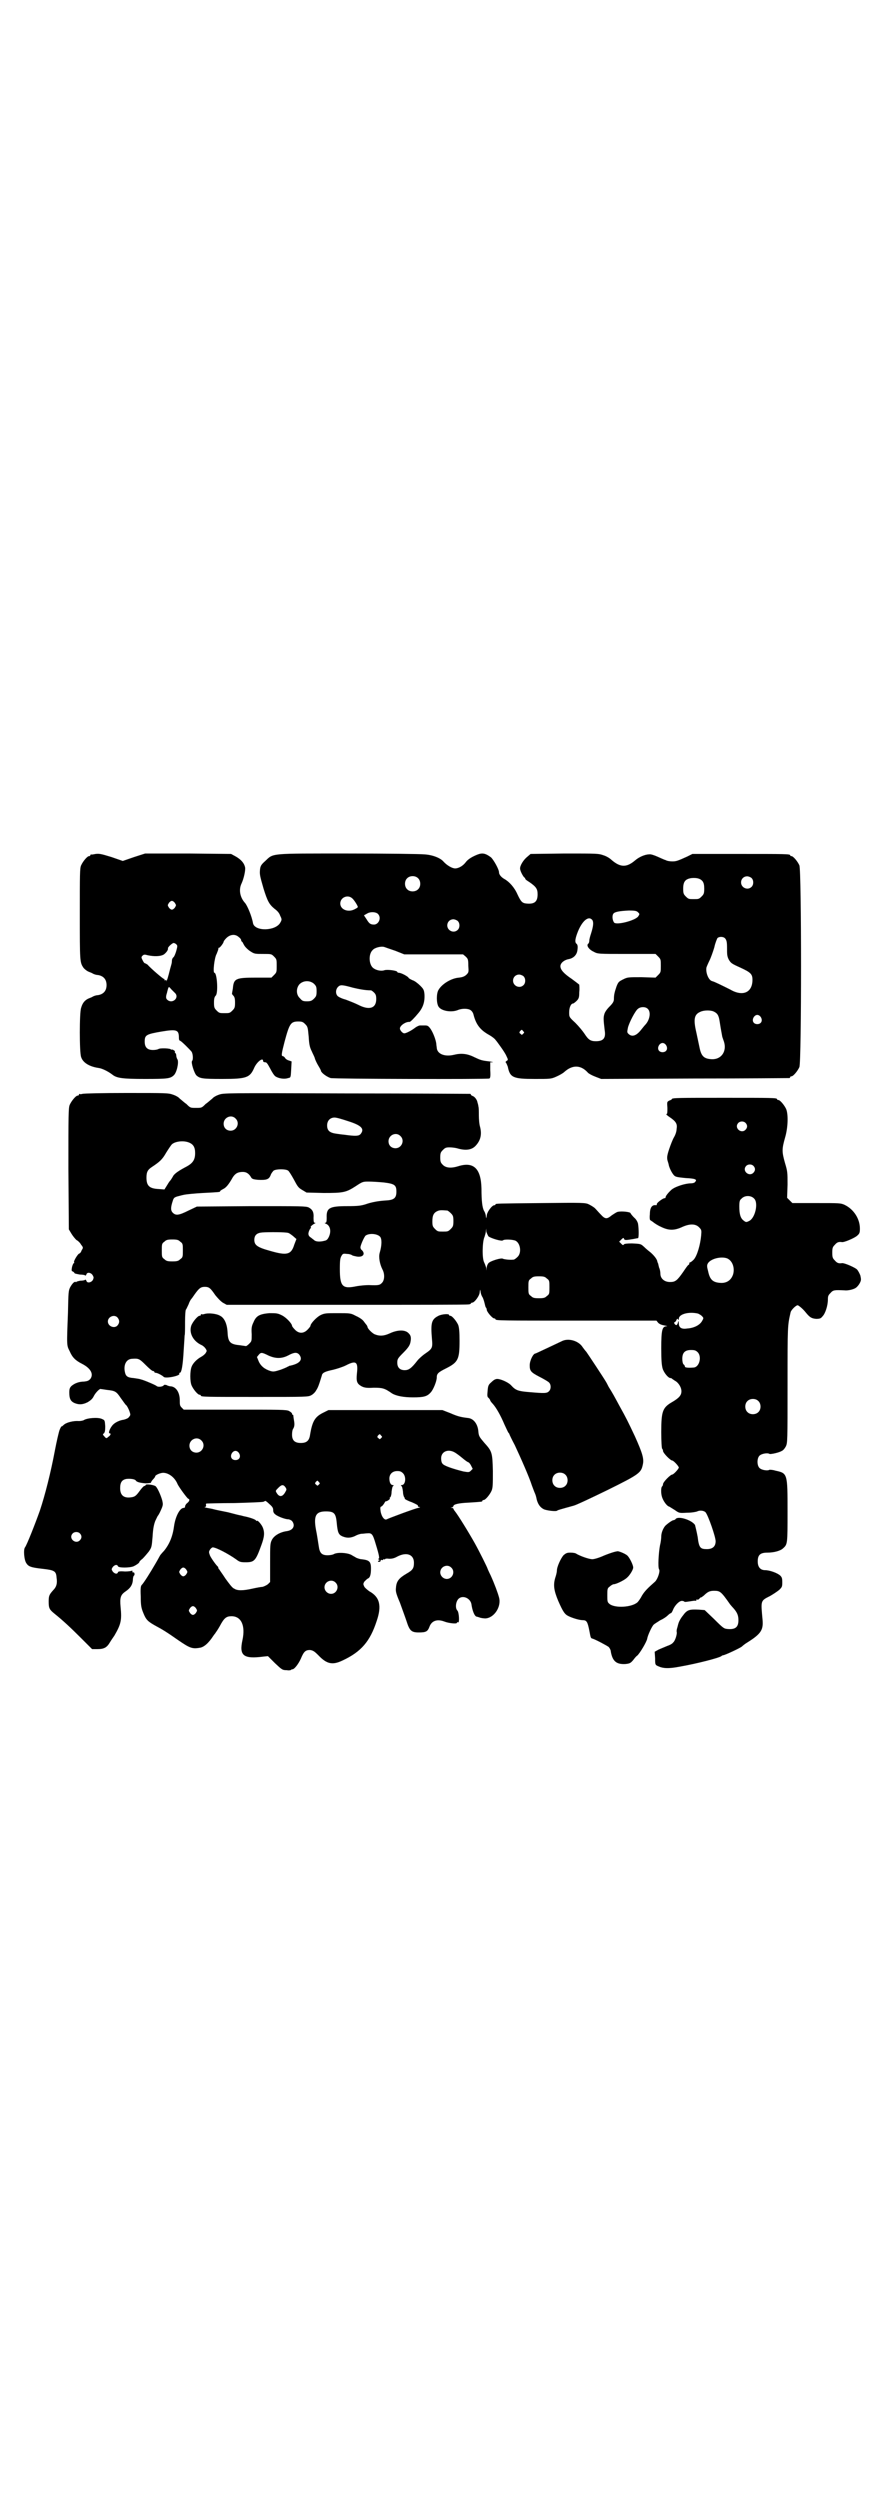 <?xml version="1.0" standalone="no"?>
<!DOCTYPE svg PUBLIC "-//W3C//DTD SVG 20010904//EN"
 "http://www.w3.org/TR/2001/REC-SVG-20010904/DTD/svg10.dtd">
<svg version="1.0" xmlns="http://www.w3.org/2000/svg"
 width="1000pt" height="2850pt" viewBox="0 0 1000 2850"
 preserveAspectRatio="xMidYMid meet">
<g transform="translate(0,2850) scale(0.5,-0.5)"
fill="#000000" stroke="none">
<path d="M1090 3752 c-13 -5 -23 -11 -28 -18 -6 -8 -16 -14 -24 -14 -7 0 -19
7 -27 16 -7 8 -25 15 -43 16 -9 1 -88 2 -174 2 -180 0 -170 1 -189 -17 -9 -8
-11 -11 -12 -19 -1 -11 -1 -13 8 -44 9 -29 13 -36 25 -46 7 -5 11 -10 13 -16
4 -8 4 -9 0 -16 -11 -19 -58 -20 -62 -1 -3 17 -13 40 -18 46 -12 13 -15 31 -8
45 5 11 9 29 8 36 -2 10 -9 18 -21 25 l-11 6 -98 1 -98 0 -25 -8 -26 -9 -26 9
c-23 7 -27 8 -36 7 -5 -1 -10 -2 -10 -1 -1 0 -2 -1 -2 -2 0 -1 -1 -2 -3 -2 -4
0 -14 -12 -18 -21 -3 -6 -3 -21 -3 -111 0 -107 0 -110 8 -122 2 -3 7 -7 11 -9
5 -2 10 -4 11 -5 2 -1 7 -3 11 -3 13 -2 20 -10 20 -23 0 -13 -7 -21 -20 -23
-4 0 -9 -2 -11 -3 -1 -1 -6 -3 -11 -5 -8 -4 -13 -10 -16 -21 -4 -10 -4 -102 0
-112 4 -13 19 -22 40 -25 8 -1 22 -8 31 -15 10 -8 22 -10 75 -10 52 0 57 1 65
8 7 6 12 29 9 36 -2 3 -3 7 -3 9 0 3 -1 5 -2 6 -1 1 -2 2 -1 3 1 2 -6 6 -8 5
0 -1 -1 -1 -1 0 0 3 -26 4 -29 1 -2 -1 -7 -2 -12 -2 -13 0 -19 6 -19 19 0 15
3 17 38 23 36 6 40 4 40 -15 0 -3 1 -6 3 -6 4 -2 21 -19 26 -25 3 -5 4 -18 1
-21 -3 -3 5 -28 10 -33 8 -7 13 -8 59 -8 56 0 63 3 73 26 6 13 20 24 20 15 0
-2 2 -3 5 -3 3 0 5 -3 11 -14 4 -8 9 -16 12 -18 7 -5 21 -7 29 -4 6 1 6 1 7
19 l1 19 -6 2 c-4 1 -8 4 -9 6 -1 2 -4 4 -5 4 -4 0 -3 6 4 33 11 41 14 46 31
46 9 0 11 -1 16 -6 6 -6 6 -8 8 -29 1 -19 3 -25 7 -33 2 -5 6 -12 7 -16 1 -4
5 -12 8 -17 3 -5 6 -10 6 -12 2 -5 13 -13 22 -16 7 -2 356 -3 362 -1 2 1 3 5
2 19 l0 18 5 0 c3 0 0 1 -7 2 -18 2 -20 3 -35 10 -16 8 -30 9 -46 5 -21 -5
-38 2 -39 16 0 2 -1 6 -1 9 -1 9 -7 25 -13 34 -5 7 -7 8 -13 8 -5 0 -10 0 -11
0 -2 0 -7 -2 -11 -5 -9 -7 -21 -13 -25 -13 -4 0 -10 7 -10 11 0 7 14 16 22 15
2 0 11 9 20 20 11 13 15 26 14 43 -1 10 -2 12 -10 20 -5 5 -13 11 -17 12 -5 2
-9 5 -9 5 0 3 -17 12 -22 12 -2 0 -4 1 -4 2 0 3 -22 6 -29 4 -8 -3 -20 0 -26
5 -10 8 -11 32 -1 41 4 5 18 9 26 7 3 -1 14 -5 26 -9 l20 -8 67 0 67 0 6 -5
c5 -5 6 -6 6 -21 1 -15 1 -15 -5 -21 -5 -4 -9 -5 -16 -6 -17 -1 -39 -14 -47
-28 -5 -8 -5 -30 0 -38 6 -10 29 -14 44 -8 9 4 23 4 29 0 3 -2 6 -6 7 -11 6
-23 16 -35 36 -46 7 -4 13 -9 14 -11 2 -2 7 -9 12 -16 5 -7 11 -16 13 -21 4
-8 4 -9 0 -11 -2 -2 -3 -3 -2 -3 1 0 3 -5 5 -10 5 -25 12 -28 62 -28 34 0 37
0 48 5 7 3 16 8 19 11 19 17 38 16 54 -2 2 -2 9 -6 17 -9 l13 -5 213 1 c117 0
214 1 216 1 1 0 2 1 2 2 0 1 1 2 3 2 4 0 14 12 18 21 5 12 5 448 0 460 -4 9
-14 21 -18 21 -2 0 -3 1 -3 2 0 3 -12 3 -117 3 l-106 0 -12 -6 c-22 -10 -25
-11 -34 -11 -5 0 -12 1 -15 3 -4 1 -12 5 -19 8 -7 3 -15 6 -19 5 -9 0 -23 -6
-32 -14 -19 -16 -33 -16 -53 1 -4 4 -12 9 -19 11 -11 4 -14 4 -88 4 l-78 -1
-7 -6 c-9 -7 -17 -20 -17 -27 0 -5 5 -15 9 -20 2 -1 3 -3 3 -4 0 -1 4 -4 9 -7
16 -11 19 -16 19 -28 0 -17 -7 -23 -26 -21 -9 1 -12 4 -20 21 -7 16 -19 29
-30 35 -7 4 -12 10 -12 15 0 7 -12 28 -18 34 -12 9 -19 11 -30 7z m-137 -54
c7 -6 7 -19 1 -25 -6 -7 -19 -7 -25 -1 -7 6 -7 19 -1 25 6 7 19 7 25 1z m761
0 c5 -5 5 -15 0 -20 -9 -9 -24 -2 -24 10 0 8 6 14 14 14 3 0 8 -2 10 -4z
m-112 -7 c3 -4 4 -9 4 -17 0 -11 -1 -13 -6 -18 -6 -6 -7 -6 -18 -6 -11 0 -12
0 -18 6 -5 5 -6 7 -6 18 0 16 5 22 19 24 12 1 20 -1 25 -7z m-799 -39 c4 -3
13 -17 13 -20 0 -1 -3 -3 -7 -5 -15 -8 -33 -1 -33 13 0 14 17 21 27 12z m-404
-11 c3 -5 3 -5 0 -10 -2 -3 -5 -5 -7 -5 -2 0 -5 2 -7 5 -3 5 -3 5 0 10 2 3 5
5 7 5 2 0 5 -2 7 -5z m1056 -21 c4 -4 4 -4 0 -10 -8 -9 -46 -19 -54 -14 -4 4
-6 16 -2 21 3 4 14 6 35 7 15 0 18 -1 21 -4z m-592 -5 c7 -9 0 -23 -10 -23 -8
0 -11 2 -17 12 l-6 9 7 4 c8 5 22 4 26 -2z m488 -13 c3 -5 2 -14 -3 -30 -2 -6
-4 -13 -4 -16 0 -3 -1 -7 -3 -8 -4 -4 2 -13 13 -18 9 -5 10 -5 75 -5 l66 0 6
-6 c6 -6 6 -7 6 -21 0 -14 0 -15 -6 -21 l-6 -6 -32 1 c-31 0 -32 0 -42 -5 -10
-5 -11 -6 -15 -16 -4 -12 -6 -18 -6 -29 0 -5 -2 -9 -10 -17 -6 -6 -11 -13 -12
-18 -2 -7 -2 -11 1 -36 3 -18 -3 -25 -20 -25 -12 0 -17 3 -26 17 -4 6 -13 17
-21 25 -14 13 -14 13 -14 24 0 11 4 20 9 20 1 0 5 3 8 6 5 5 6 8 6 20 1 8 0
16 0 17 -1 1 -9 7 -17 13 -18 12 -26 21 -26 29 0 7 8 14 18 16 12 2 20 10 21
22 1 8 0 11 -2 13 -4 3 -4 9 1 23 10 28 26 43 35 31z m-307 -2 c5 -5 5 -15 0
-20 -9 -9 -24 -2 -24 10 0 8 6 14 14 14 3 0 8 -2 10 -4z m-499 -37 c3 -2 5 -5
5 -7 0 -1 1 -3 3 -4 1 -2 3 -6 5 -9 2 -3 8 -9 13 -12 9 -6 11 -6 29 -6 19 0
19 0 25 -6 6 -6 6 -7 6 -21 0 -14 0 -15 -6 -21 l-6 -6 -35 0 c-47 0 -51 -2
-53 -25 -1 -6 -2 -11 -2 -12 0 0 1 -2 3 -4 3 -3 4 -7 4 -16 0 -11 -1 -13 -6
-18 -6 -6 -7 -6 -18 -6 -11 0 -12 0 -18 6 -5 5 -6 7 -6 18 0 9 1 13 4 16 6 6
3 52 -3 52 -4 0 0 35 5 43 2 5 4 10 4 12 0 2 1 3 1 2 2 -1 11 11 11 14 0 1 3
5 6 8 9 9 21 10 29 2z m1109 -3 c3 -4 4 -8 4 -21 0 -15 0 -19 4 -27 5 -8 6 -9
26 -18 24 -11 28 -15 28 -28 0 -29 -22 -39 -51 -22 -16 8 -36 18 -41 19 -8 2
-15 19 -13 31 1 3 4 10 7 16 3 6 8 20 11 30 2 10 6 19 7 21 4 4 14 4 18 -1z
m-1252 -13 c3 -3 3 -4 0 -15 -2 -7 -5 -14 -7 -15 -2 -2 -3 -5 -3 -8 0 -5 -1
-7 -4 -18 -5 -20 -7 -27 -9 -28 -1 -1 -1 -1 0 1 1 2 1 2 -2 1 -2 0 -3 0 -2 1
1 1 0 2 -1 2 -2 0 -28 22 -38 33 -2 1 -5 3 -6 3 -1 0 -3 3 -5 7 -3 6 -3 7 0
10 3 3 5 3 12 1 14 -3 29 -3 37 2 5 4 10 10 9 14 0 3 10 12 13 12 1 0 4 -1 6
-3z m792 -73 c5 -5 5 -15 0 -20 -9 -9 -24 -2 -24 10 0 8 6 14 14 14 3 0 8 -2
10 -4z m-478 -17 c5 -5 6 -7 6 -17 0 -10 -1 -12 -6 -17 -5 -5 -8 -6 -16 -6 -9
0 -11 1 -16 7 -9 8 -9 23 -1 32 9 9 24 9 33 1z m89 -9 c13 -3 27 -6 41 -6 1 0
4 -2 7 -5 4 -4 5 -7 5 -15 0 -21 -16 -26 -41 -13 -8 4 -21 9 -29 12 -8 2 -16
6 -18 8 -5 5 -5 15 1 21 5 5 9 5 34 -2z m-414 -4 c3 -3 7 -7 9 -9 9 -11 -8
-25 -19 -14 -3 3 -3 7 0 16 0 1 1 4 2 8 2 6 2 6 8 -1z m1086 -44 c8 -7 5 -25
-5 -36 -2 -2 -6 -7 -10 -12 -11 -14 -21 -17 -29 -9 -3 3 -3 4 -1 14 3 12 17
39 23 43 6 5 17 5 22 0z m150 -6 c9 -4 12 -9 14 -22 2 -13 3 -19 6 -35 0 -1 2
-6 4 -12 7 -22 -6 -41 -28 -40 -18 1 -24 7 -28 28 -2 9 -5 24 -7 33 -7 30 -5
41 9 47 8 4 23 4 30 1z m108 -13 c5 -8 1 -16 -8 -16 -9 0 -13 8 -8 16 2 3 5 5
8 5 3 0 6 -2 8 -5z m-542 -32 c3 -3 3 -3 0 -6 -3 -3 -3 -3 -6 0 -3 2 -3 3 -1
6 4 4 4 4 7 0z m326 -32 c5 -8 1 -16 -8 -16 -9 0 -13 8 -8 16 2 3 5 5 8 5 3 0
6 -2 8 -5z"/>
<path d="M188 3206 c-3 -1 -6 -1 -7 0 0 0 -1 0 -1 -2 0 -1 -1 -2 -3 -2 -4 0
-14 -12 -18 -21 -3 -7 -3 -23 -3 -146 l1 -138 6 -10 c3 -5 8 -11 11 -14 4 -2
9 -7 11 -11 5 -6 5 -7 1 -13 -1 -4 -4 -7 -5 -7 -3 0 -14 -18 -12 -20 1 -1 0
-2 -1 -2 -1 -1 -3 -5 -4 -10 -1 -7 -1 -8 2 -9 2 -1 4 -3 4 -4 1 -1 7 -2 12 -3
6 0 12 -1 12 -2 1 -1 2 0 3 2 1 6 10 5 14 -1 3 -5 3 -6 1 -11 -4 -7 -14 -8
-15 -2 -1 2 -2 3 -3 2 -1 -1 -5 -2 -11 -2 -5 -1 -9 -2 -9 -3 0 -1 -1 -1 -1 0
-3 2 -8 -3 -13 -12 -4 -8 -4 -12 -5 -58 -3 -77 -3 -74 4 -88 6 -14 13 -21 29
-29 19 -10 26 -23 18 -34 -4 -4 -6 -5 -14 -6 -12 0 -22 -4 -29 -10 -4 -4 -5
-7 -5 -15 0 -14 3 -20 12 -24 10 -4 18 -4 30 2 8 5 11 8 14 14 4 8 14 18 16
16 1 0 7 -1 14 -2 18 -2 21 -3 31 -18 6 -8 11 -16 13 -17 2 -2 5 -8 7 -13 3
-9 3 -9 -1 -14 -2 -3 -8 -5 -12 -6 -9 -1 -19 -6 -24 -11 -7 -7 -12 -20 -8 -20
4 0 2 -5 -3 -8 -4 -4 -5 -4 -9 1 -4 4 -4 5 -1 7 2 2 3 6 3 16 -1 14 -1 14 -8
17 -9 4 -34 2 -41 -3 -2 -1 -7 -2 -11 -2 -12 1 -29 -3 -35 -9 -3 -3 -5 -4 -5
-3 0 0 -2 -3 -4 -8 -2 -5 -7 -27 -11 -48 -9 -48 -22 -100 -34 -136 -11 -31
-30 -79 -34 -84 -4 -5 -2 -29 3 -36 5 -8 11 -10 38 -13 26 -3 30 -5 31 -20 2
-13 0 -21 -8 -29 -9 -10 -10 -13 -10 -26 0 -15 2 -18 13 -27 20 -16 38 -33 61
-56 l25 -25 12 0 c16 0 22 4 29 16 3 5 8 12 10 15 15 26 17 35 14 65 -2 22 0
28 12 36 10 7 15 14 16 25 0 5 1 10 3 11 2 3 0 8 -2 7 -1 -1 -2 0 -2 2 0 2 -1
3 -1 2 -1 -1 -8 -2 -16 -2 -12 1 -16 0 -16 -2 -2 -5 -8 -3 -12 2 -3 5 -3 5 0
10 4 5 10 7 12 2 1 -4 27 -4 36 0 8 4 13 8 13 10 0 1 3 4 7 7 4 4 10 11 14 16
7 10 7 11 9 35 1 18 3 27 6 35 3 6 5 11 6 12 1 1 4 6 7 13 5 11 5 13 3 22 -4
14 -12 31 -16 33 -6 3 -22 5 -22 2 0 -1 -1 -2 -3 -2 -1 0 -6 -5 -11 -12 -8
-11 -11 -13 -20 -14 -16 -2 -24 5 -24 21 0 13 4 19 14 21 8 1 20 0 22 -4 2 -3
9 -5 22 -6 6 0 12 1 12 1 0 1 2 5 5 8 3 3 5 6 5 7 0 3 12 8 18 8 13 0 27 -11
33 -26 4 -8 21 -31 24 -33 4 -1 4 -5 -2 -10 -3 -2 -5 -6 -5 -8 0 -2 -1 -3 -3
-3 -9 0 -19 -20 -22 -41 -3 -23 -10 -41 -23 -57 -4 -4 -7 -8 -8 -9 -1 -1 -6
-11 -12 -21 -11 -19 -26 -43 -31 -48 -2 -2 -3 -8 -2 -26 0 -20 1 -26 6 -38 6
-15 10 -19 28 -29 15 -8 25 -14 52 -33 25 -17 31 -20 48 -17 10 1 21 11 32 28
2 3 5 6 5 7 1 1 5 7 9 14 10 19 15 23 27 23 22 0 32 -21 25 -54 -8 -36 2 -44
48 -38 l10 1 16 -16 c16 -15 17 -16 27 -16 5 -1 10 0 10 1 0 0 1 1 3 1 4 0 13
11 19 24 7 17 11 20 21 20 7 -1 10 -3 19 -12 19 -20 32 -23 55 -12 43 20 63
44 78 90 12 35 7 55 -17 68 -4 3 -9 7 -11 10 -3 6 -3 7 0 12 3 3 6 6 8 7 5 2
7 9 7 23 0 16 -4 19 -22 21 -3 0 -8 2 -11 3 -3 2 -9 5 -12 7 -10 5 -31 6 -39
2 -3 -2 -10 -3 -15 -3 -13 0 -18 5 -20 20 -1 6 -3 20 -5 31 -8 38 -3 49 21 49
19 0 23 -4 25 -27 2 -21 4 -26 13 -30 10 -4 18 -4 29 1 5 3 12 5 15 5 3 0 9 1
12 1 11 1 13 -1 20 -25 8 -26 9 -33 6 -33 -1 0 -1 -1 1 -2 2 -1 2 -2 1 -2 -2
0 -3 -1 -3 -2 0 -1 1 -1 3 -1 2 0 3 1 3 3 0 1 1 2 3 1 2 0 3 0 3 1 0 1 1 2 2
1 1 -1 2 -1 2 0 0 1 4 2 9 1 7 0 12 1 19 5 21 11 38 5 38 -14 0 -13 -3 -17
-17 -25 -17 -10 -23 -17 -24 -32 -1 -8 0 -13 9 -34 5 -14 12 -33 15 -42 7 -22
11 -26 28 -26 16 0 20 2 24 12 5 15 18 19 34 13 10 -4 29 -6 29 -3 0 1 1 2 3
1 3 -1 2 23 -2 27 -5 5 -4 19 2 26 9 10 27 3 30 -11 2 -15 7 -28 12 -29 1 0 4
-1 7 -2 2 -1 9 -2 13 -2 20 1 37 27 31 48 -3 11 -10 30 -19 50 -4 8 -7 15 -7
15 0 2 -19 40 -29 58 -14 25 -38 64 -46 74 -2 2 -3 5 -3 5 0 1 -2 2 -3 2 -4 0
-4 1 0 1 1 1 3 2 3 3 0 4 11 7 35 8 31 2 31 2 31 4 0 1 1 2 3 2 4 0 14 12 18
21 3 7 3 15 3 45 -1 43 -2 45 -20 65 -10 12 -12 14 -13 24 -1 18 -11 31 -24
32 -17 2 -24 4 -40 11 l-18 7 -130 0 -130 0 -14 -7 c-17 -9 -23 -19 -28 -50
-2 -13 -8 -18 -21 -18 -14 0 -20 6 -20 19 0 6 1 12 3 14 2 4 3 8 2 15 -1 6 -2
12 -2 14 0 1 0 2 -1 2 -1 0 -2 1 -2 3 0 1 -3 4 -7 6 -6 3 -19 3 -124 3 l-116
0 -5 5 c-4 4 -4 7 -4 16 0 18 -8 30 -19 32 -3 0 -8 1 -11 3 -4 1 -6 1 -7 -1
-3 -3 -13 -4 -16 -1 -2 2 -30 14 -36 15 -2 1 -9 2 -16 3 -14 1 -18 4 -20 13
-4 17 3 31 17 31 14 1 16 0 30 -14 8 -8 15 -14 17 -14 2 0 3 -1 3 -2 0 -1 1
-2 3 -2 4 0 15 -6 18 -9 3 -5 39 2 36 7 -1 1 0 2 1 2 4 0 7 16 9 53 1 15 2 30
2 32 1 2 1 16 1 31 0 15 1 28 2 28 1 1 3 6 6 12 2 6 5 11 6 12 1 1 4 5 8 11
10 14 14 17 23 17 10 0 13 -3 24 -19 5 -6 11 -13 17 -17 l9 -5 273 0 c150 0
275 0 279 1 3 0 5 2 5 2 0 1 1 2 3 2 5 0 17 16 17 24 1 7 1 7 2 1 0 -3 2 -9 4
-12 2 -3 4 -10 5 -14 1 -4 2 -9 3 -10 1 -1 2 -3 2 -5 0 -5 13 -20 17 -20 2 0
3 -1 3 -2 0 -3 14 -3 189 -3 l178 0 4 -5 c3 -3 8 -5 14 -6 6 -1 8 -2 5 -2 -10
0 -12 -9 -12 -50 0 -29 1 -38 3 -46 3 -10 13 -22 18 -22 2 0 3 -1 3 -1 1 -1 4
-3 7 -5 8 -4 15 -15 15 -24 0 -9 -5 -15 -20 -24 -23 -13 -26 -21 -26 -69 0
-22 1 -37 2 -38 1 -1 2 -3 2 -5 0 -5 17 -22 21 -22 3 0 15 -13 15 -16 0 -3
-12 -16 -15 -16 -4 0 -21 -17 -21 -22 0 -2 -1 -4 -2 -5 -3 -2 -3 -17 0 -25 3
-9 11 -20 16 -21 2 -1 8 -5 13 -8 10 -7 10 -7 28 -6 11 0 21 2 23 3 6 3 15 2
19 -2 6 -7 23 -56 23 -66 0 -12 -7 -18 -20 -18 -15 0 -18 3 -21 28 -2 11 -5
23 -6 27 -7 11 -37 21 -44 14 -1 -2 -4 -3 -5 -3 -3 0 -14 -8 -19 -13 -5 -6 -9
-16 -9 -24 0 -4 -1 -13 -3 -21 -3 -16 -5 -50 -2 -54 3 -4 -3 -22 -9 -28 -17
-15 -24 -22 -30 -32 -3 -6 -8 -13 -10 -15 -13 -12 -52 -14 -64 -4 -5 4 -5 6
-5 20 0 14 0 16 6 20 3 3 7 5 9 5 5 0 24 9 30 15 6 5 14 18 14 23 0 6 -8 22
-13 27 -4 4 -16 9 -21 10 -4 1 -22 -5 -38 -12 -7 -3 -17 -6 -21 -6 -8 0 -27 7
-36 12 -2 2 -8 3 -14 3 -8 0 -10 -1 -16 -6 -6 -7 -15 -26 -15 -35 0 -2 -1 -8
-3 -14 -6 -18 -4 -31 6 -55 11 -25 15 -31 24 -35 8 -4 24 -9 32 -9 9 0 11 -4
15 -24 3 -16 3 -17 7 -18 7 -2 33 -16 37 -19 2 -2 5 -7 5 -11 4 -22 13 -29 33
-28 10 1 12 2 18 9 3 4 7 9 9 10 6 5 22 32 23 39 1 7 11 29 15 32 2 2 9 6 15
10 7 3 14 8 17 11 3 3 6 5 7 5 1 0 3 3 5 8 4 10 14 20 20 20 3 0 5 -1 6 -2 0
-1 6 0 13 1 6 1 12 2 13 1 1 0 1 0 1 2 0 1 1 2 2 1 1 -1 3 0 5 2 1 2 3 3 4 3
1 0 3 2 6 4 8 8 13 11 23 11 14 0 16 -1 37 -31 1 -1 4 -5 7 -8 9 -10 12 -17
12 -28 0 -16 -7 -22 -26 -20 -7 1 -8 1 -30 23 l-21 20 -13 1 c-22 1 -27 0 -37
-14 -5 -6 -9 -14 -10 -18 -1 -3 -2 -8 -3 -11 -1 -3 -1 -6 -1 -7 2 -4 -3 -21
-8 -25 -2 -3 -8 -6 -14 -8 -5 -2 -14 -6 -19 -8 l-9 -5 1 -15 c0 -14 0 -15 7
-18 11 -5 23 -6 49 -1 40 7 90 20 95 24 1 1 3 2 4 2 4 0 40 17 43 20 2 2 7 6
12 9 32 20 37 29 35 52 -4 44 -5 43 17 54 7 4 16 10 21 14 6 6 7 7 7 17 0 10
-1 12 -5 16 -7 6 -24 12 -34 12 -11 0 -17 7 -17 20 0 15 6 20 22 20 15 0 30 4
36 10 10 9 10 10 10 84 0 87 0 87 -28 93 -6 2 -12 2 -13 2 -4 -3 -18 -1 -23 4
-6 6 -6 22 0 28 5 5 19 7 23 4 3 -1 22 3 28 7 3 1 7 6 9 10 4 8 4 12 4 141 0
136 0 134 7 165 1 5 12 16 16 16 2 0 12 -8 19 -17 9 -11 13 -13 23 -14 9 0 11
1 15 6 6 6 12 24 12 38 0 8 1 10 6 15 6 7 9 7 32 6 7 -1 21 2 26 6 3 2 7 7 9
11 3 6 3 8 1 17 -2 5 -5 11 -8 14 -6 5 -29 15 -34 14 -7 -1 -11 0 -16 6 -5 5
-6 7 -6 18 0 11 1 13 6 18 5 6 9 7 16 6 5 -1 28 9 34 14 6 5 7 7 7 17 0 22
-14 44 -35 54 -9 4 -11 4 -64 4 l-55 0 -6 6 -6 6 1 30 c0 28 0 30 -6 50 -7 25
-7 31 0 56 7 23 8 53 3 66 -4 9 -14 21 -18 21 -2 0 -3 1 -3 2 0 3 -12 3 -120
3 -103 0 -120 0 -120 -3 0 -1 -2 -2 -5 -3 -6 -3 -6 -3 -5 -17 0 -10 0 -14 -2
-14 -2 0 1 -3 7 -7 15 -10 18 -16 16 -27 0 -6 -3 -14 -6 -19 -3 -5 -8 -18 -11
-27 -5 -15 -5 -19 -4 -25 1 -4 3 -9 3 -11 2 -9 10 -24 15 -26 3 -2 14 -3 24
-4 21 -1 27 -3 21 -9 -1 -2 -6 -3 -9 -3 -13 0 -35 -7 -44 -14 -8 -7 -15 -16
-14 -18 0 -1 -1 -2 -3 -2 -3 0 -17 -10 -17 -13 0 -2 -1 -3 -1 -3 -10 2 -15 -5
-15 -21 -1 -7 0 -13 1 -13 0 0 3 -2 6 -4 2 -2 11 -8 18 -11 18 -9 31 -9 50 0
16 7 29 7 37 -1 6 -6 6 -7 5 -19 -2 -21 -9 -46 -17 -55 -4 -4 -8 -7 -9 -6 0 0
-1 -1 -1 -3 0 -1 -1 -3 -2 -3 -1 0 -6 -7 -12 -16 -14 -20 -18 -23 -30 -23 -13
0 -22 8 -22 19 0 4 -1 10 -3 14 -1 4 -2 8 -2 9 0 0 -1 1 -1 2 0 0 -1 2 -1 3
-1 6 -9 15 -16 21 -4 3 -10 8 -14 12 -8 7 -7 7 -28 8 -12 0 -17 -1 -18 -2 -2
-3 -3 -2 -7 2 l-4 4 5 5 c4 4 5 4 6 2 1 -4 3 -4 21 -1 5 1 10 2 11 2 2 0 2 21
0 33 -1 4 -4 10 -9 14 -4 4 -8 9 -8 10 -1 3 -21 5 -29 3 -2 0 -8 -4 -14 -8
-11 -9 -15 -9 -25 2 -4 4 -10 11 -13 14 -3 3 -10 7 -14 9 -8 4 -14 4 -108 3
-103 -1 -105 -1 -105 -3 0 -1 -1 -2 -3 -2 -5 0 -17 -16 -17 -24 -1 -7 -1 -7
-2 -1 0 3 -2 9 -4 12 -4 7 -6 22 -6 51 -1 46 -18 62 -53 51 -16 -5 -28 -4 -35
3 -5 5 -6 7 -6 17 0 10 1 12 6 17 5 5 7 6 15 6 6 0 13 -1 17 -2 20 -6 34 -4
43 6 11 12 14 25 10 42 -2 6 -3 18 -3 27 0 9 0 18 -1 20 0 2 -1 6 -2 9 -1 7
-7 14 -11 15 -2 1 -4 2 -4 3 0 1 -1 2 -2 2 -2 0 -129 1 -282 1 -278 1 -280 1
-291 -3 -6 -2 -13 -6 -15 -9 -3 -2 -9 -8 -15 -12 -9 -9 -9 -9 -22 -9 -13 0
-13 0 -22 9 -6 4 -12 10 -15 12 -2 3 -9 7 -15 9 -11 4 -15 4 -107 4 -52 0 -97
-1 -100 -2z m349 -56 c11 -10 3 -28 -11 -28 -9 0 -16 6 -16 16 0 14 17 22 27
12z m256 -6 c32 -10 39 -18 29 -30 -4 -4 -10 -5 -38 -1 -2 0 -9 1 -16 2 -16 2
-22 7 -22 19 0 11 7 18 17 18 5 0 18 -4 30 -8z m907 -4 c5 -5 5 -11 0 -16 -10
-10 -27 5 -16 16 4 4 12 4 16 0z m-787 -30 c11 -10 3 -28 -11 -28 -9 0 -16 6
-16 16 0 14 17 22 27 12z m-482 -15 c10 -4 14 -11 14 -24 0 -15 -5 -23 -20
-31 -17 -9 -28 -16 -31 -23 -2 -3 -4 -7 -6 -9 -2 -2 -5 -7 -8 -12 l-5 -8 -13
1 c-21 1 -28 7 -28 26 0 13 3 18 12 24 18 12 24 17 33 33 5 8 11 17 13 19 8 7
27 9 39 4z m1287 -53 c5 -5 5 -11 0 -16 -10 -10 -27 5 -16 16 4 4 12 4 16 0z
m-1061 -11 c2 -1 8 -11 13 -20 8 -15 10 -19 19 -24 l10 -6 39 -1 c45 0 51 1
74 16 15 10 16 10 29 10 8 0 23 -1 34 -2 25 -3 29 -6 29 -21 0 -14 -5 -19 -23
-20 -18 -1 -34 -4 -48 -9 -10 -3 -17 -4 -41 -4 -41 0 -48 -4 -47 -27 0 -9 -1
-11 -3 -11 -2 0 -2 -1 1 -2 10 -4 13 -17 7 -30 -3 -6 -5 -8 -10 -9 -11 -3 -21
-2 -24 2 -2 1 -5 4 -8 6 -6 4 -6 10 -1 19 2 2 3 4 2 4 -3 0 4 6 8 8 3 1 3 2 1
2 -2 0 -3 2 -3 11 1 13 -2 19 -11 24 -7 3 -16 3 -131 3 l-124 -1 -19 -9 c-22
-11 -29 -12 -36 -5 -5 5 -5 12 0 27 2 7 4 8 10 10 4 1 11 3 16 4 5 1 24 3 43
4 38 2 39 2 39 4 0 1 3 3 7 5 6 3 12 9 22 27 6 9 12 12 23 12 8 0 14 -4 19
-13 2 -3 5 -4 15 -5 20 -1 25 1 29 10 1 4 5 9 7 11 6 4 28 4 33 0z m1063 -64
c10 -10 2 -45 -12 -51 -6 -3 -7 -3 -12 1 -7 5 -10 14 -10 32 0 12 1 15 5 18 7
8 22 8 29 0z m-700 -27 c1 0 5 -3 8 -6 5 -5 6 -7 6 -18 0 -11 -1 -13 -6 -18
-6 -6 -7 -6 -18 -6 -11 0 -12 0 -18 6 -5 5 -6 7 -6 17 0 14 3 20 12 24 5 2 8
2 22 1z m94 -59 c5 -4 30 -12 33 -9 3 3 23 2 29 -1 11 -6 14 -28 4 -37 -3 -3
-7 -6 -9 -6 -10 -1 -22 1 -24 2 -3 3 -29 -5 -33 -10 -2 -2 -4 -7 -4 -10 l-1
-7 0 6 c-1 3 -3 9 -5 13 -5 10 -4 48 1 58 1 4 3 9 3 13 l1 6 0 -7 c1 -3 3 -8
5 -11z m-457 8 c2 0 7 -4 11 -7 l8 -7 -5 -13 c-7 -23 -17 -25 -55 -14 -29 8
-36 13 -36 25 0 11 6 16 18 17 14 1 53 1 59 -1z m210 -9 c4 -5 4 -19 -1 -36
-3 -10 0 -26 6 -38 6 -11 5 -25 -1 -31 -5 -5 -7 -6 -30 -5 -7 0 -20 -1 -30 -3
-30 -6 -36 0 -36 40 0 21 1 25 4 30 3 5 4 5 13 4 5 0 10 -2 11 -3 1 -1 6 -2
11 -3 14 -2 20 6 11 15 -2 1 -3 4 -3 6 0 5 9 25 12 27 9 6 27 4 33 -3z m-456
-11 c6 -4 6 -6 6 -20 0 -14 0 -16 -6 -20 -4 -4 -7 -5 -18 -5 -11 0 -14 1 -18
5 -6 4 -6 6 -6 20 0 14 0 16 6 20 4 4 7 5 18 5 11 0 14 -1 18 -5z m1247 -38
c12 -5 18 -21 14 -36 -4 -13 -14 -21 -29 -20 -17 1 -24 7 -28 26 -3 11 -3 14
-1 18 6 11 30 17 44 12z m-411 -46 c6 -4 6 -6 6 -20 0 -14 0 -16 -6 -20 -4 -4
-7 -5 -18 -5 -11 0 -14 1 -18 5 -6 4 -6 6 -6 20 0 14 0 16 6 20 4 4 7 5 18 5
11 0 14 -1 18 -5z m345 -80 c2 -1 6 -3 8 -5 5 -5 5 -5 1 -12 -5 -9 -18 -16
-34 -17 -13 -2 -19 2 -19 12 0 6 -1 6 -2 1 -2 -6 -4 -7 -8 -2 -1 3 -1 4 0 3 1
0 3 2 4 4 2 5 3 5 4 3 2 -2 2 -2 2 1 0 11 23 17 44 12z m-1324 -9 c5 -6 5 -12
0 -18 -7 -8 -22 -2 -22 9 0 11 15 17 22 9z m1323 -79 c10 -10 4 -34 -9 -35
-14 -1 -20 0 -20 2 0 1 -1 4 -3 5 -2 2 -3 7 -3 13 0 14 6 20 20 20 8 0 11 -1
15 -5z m138 -111 c7 -6 7 -19 1 -25 -6 -7 -19 -7 -25 -1 -7 6 -7 19 -1 25 6 7
19 7 25 1z m-860 -79 c3 -3 3 -3 0 -6 -3 -3 -3 -3 -6 0 -3 2 -3 3 -1 6 4 4 4
4 7 0z m-410 -11 c11 -10 3 -28 -11 -28 -9 0 -16 6 -16 16 0 14 17 22 27 12z
m86 -29 c5 -8 1 -16 -8 -16 -9 0 -13 8 -8 16 2 3 5 5 8 5 3 0 6 -2 8 -5z m491
2 c4 -2 12 -8 18 -13 7 -6 13 -10 14 -10 1 0 4 -3 6 -7 l4 -8 -4 -4 c-4 -4 -5
-4 -17 -2 -24 6 -45 13 -48 18 -2 2 -3 7 -3 12 0 15 15 22 30 14z m-117 -48
c8 -8 6 -27 -3 -27 -2 0 -2 -1 -1 -2 2 0 3 -6 4 -13 0 -6 2 -12 3 -13 1 0 1
-2 1 -3 0 -1 7 -5 16 -8 9 -4 15 -7 14 -8 0 -2 1 -3 4 -3 2 0 1 -1 -3 -2 -7
-1 -66 -23 -72 -26 -5 -3 -12 6 -14 18 -1 7 -1 10 1 11 2 0 5 4 7 7 2 4 4 6 4
5 0 0 2 0 5 2 3 2 5 4 4 5 -1 1 0 2 1 2 1 1 3 6 3 13 1 7 2 13 4 13 1 1 1 2
-1 2 -5 0 -8 6 -8 15 0 10 7 17 18 17 6 0 9 -1 13 -5z m-192 -20 c3 -3 3 -3 0
-6 -3 -3 -3 -3 -6 0 -3 2 -3 3 -1 6 4 4 4 4 7 0z m-76 -12 c3 -5 3 -5 -1 -12
-6 -10 -13 -11 -19 -1 -3 5 -3 5 4 12 7 7 11 8 16 1z m-37 -38 c7 -6 9 -9 9
-14 0 -4 1 -7 5 -10 6 -5 23 -11 29 -11 3 0 7 -2 9 -4 8 -10 3 -21 -12 -23
-15 -2 -29 -10 -34 -20 -4 -8 -4 -12 -4 -52 l0 -44 -5 -5 c-4 -3 -9 -5 -12 -6
-3 0 -14 -2 -23 -4 -22 -5 -35 -5 -42 0 -4 1 -12 12 -20 23 -7 11 -14 20 -14
21 -1 0 -2 2 -2 3 0 1 -1 3 -1 3 -3 2 -14 17 -18 25 -3 8 -3 9 0 14 2 3 5 5 6
5 8 0 36 -15 53 -27 8 -6 10 -7 22 -7 20 0 23 3 36 39 7 19 8 29 3 41 -3 7
-13 18 -13 14 0 0 -1 0 -2 1 -1 3 -17 8 -28 10 -4 1 -7 2 -8 2 -1 0 -13 3 -28
7 -15 3 -30 6 -33 7 -3 1 -10 2 -15 3 -5 1 -7 2 -5 2 2 0 3 1 3 4 -1 2 0 4 1
4 1 0 30 1 64 1 33 1 63 2 66 3 2 1 4 2 4 2 1 0 5 -3 9 -7z m-432 -67 c5 -5 5
-11 0 -16 -10 -10 -27 5 -16 16 4 4 12 4 16 0z m847 -78 c10 -9 3 -26 -10 -26
-8 0 -15 7 -15 15 0 13 16 20 25 11z m-604 -5 c3 -5 3 -5 0 -10 -2 -3 -5 -5
-7 -5 -2 0 -5 2 -7 5 -3 5 -3 5 0 10 2 3 5 5 7 5 2 0 5 -2 7 -5z m340 -29 c10
-9 3 -26 -10 -26 -8 0 -15 7 -15 15 0 13 16 20 25 11z m-318 -59 c3 -5 3 -5 0
-10 -2 -3 -5 -5 -7 -5 -2 0 -5 2 -7 5 -3 5 -3 5 0 10 2 3 5 5 7 5 2 0 5 -2 7
-5z"/>
<path d="M466 2704 c-3 -1 -6 -1 -7 0 0 0 -1 0 -1 -2 0 -1 -1 -2 -3 -2 -4 0
-16 -14 -19 -23 -5 -16 4 -34 22 -43 5 -2 9 -6 11 -9 3 -5 3 -5 0 -10 -2 -3
-7 -7 -11 -9 -9 -5 -18 -14 -21 -22 -4 -10 -4 -34 0 -43 4 -9 14 -21 18 -21 2
0 3 -1 3 -2 0 -3 13 -3 128 -3 114 0 117 0 124 4 4 2 9 7 11 11 4 6 6 11 13
34 1 6 7 9 26 13 8 2 21 6 29 10 23 12 28 8 25 -18 -2 -19 0 -24 11 -30 6 -3
12 -4 27 -3 20 0 25 -1 42 -13 10 -6 27 -9 48 -9 24 0 32 2 40 11 6 6 14 26
14 34 0 9 3 12 21 21 28 14 31 21 31 63 0 21 -1 30 -3 36 -4 9 -14 21 -18 21
-2 0 -3 1 -3 2 0 3 -16 2 -24 -2 -16 -8 -18 -16 -15 -52 2 -21 1 -23 -15 -34
-6 -4 -15 -12 -18 -16 -14 -18 -20 -22 -29 -22 -11 0 -17 6 -17 17 0 8 1 10
13 22 15 15 17 20 18 32 0 6 -1 9 -5 13 -8 9 -26 8 -43 0 -13 -6 -23 -7 -35
-2 -6 3 -16 13 -16 17 0 1 -1 2 -2 4 -1 1 -4 5 -7 9 -3 4 -11 9 -18 12 -11 6
-13 6 -41 6 -27 0 -30 0 -40 -5 -9 -5 -22 -19 -22 -24 0 -1 -3 -5 -7 -9 -9 -9
-20 -9 -29 1 -3 3 -6 7 -6 8 0 5 -13 19 -23 24 -10 5 -13 5 -29 5 -22 -2 -30
-6 -36 -21 -4 -8 -5 -13 -4 -27 0 -16 0 -16 -6 -22 -3 -3 -7 -6 -8 -5 0 0 -7
1 -14 2 -21 2 -26 7 -27 29 -1 19 -7 33 -17 38 -8 5 -27 7 -36 4z m147 -95
c16 -7 30 -7 45 1 13 7 19 7 24 2 9 -11 3 -20 -17 -25 -1 0 -3 -1 -5 -1 -2 -1
-3 -2 -4 -2 -1 -1 -8 -4 -16 -7 -13 -4 -16 -5 -23 -3 -13 4 -22 11 -27 22 l-4
10 4 5 c5 6 7 6 23 -2z"/>
<path d="M1281 2642 c-15 -7 -59 -28 -60 -28 -5 0 -13 -16 -13 -27 0 -13 3
-16 22 -26 10 -5 20 -11 22 -13 5 -5 5 -15 0 -20 -5 -5 -10 -5 -45 -2 -25 2
-31 4 -41 15 -6 7 -24 15 -32 15 -4 0 -8 -2 -13 -7 -7 -6 -8 -8 -9 -20 -1 -11
-1 -14 2 -16 2 -2 4 -5 4 -6 0 -1 3 -5 6 -8 8 -9 18 -27 26 -46 4 -9 8 -17 9
-19 2 -2 3 -4 3 -5 0 0 5 -11 12 -24 14 -30 33 -73 39 -92 3 -8 6 -16 7 -18 1
-2 3 -8 4 -14 3 -11 8 -18 16 -22 6 -3 29 -6 31 -3 1 1 8 3 37 11 5 1 39 17
76 35 75 37 78 40 82 59 3 13 -1 26 -18 64 -16 34 -20 42 -35 69 -13 24 -15
28 -25 44 -2 4 -5 10 -7 13 -4 7 -41 63 -44 67 -2 2 -5 6 -8 10 -9 15 -33 22
-48 14z m8 -304 c7 -6 7 -19 1 -25 -6 -7 -19 -7 -25 -1 -7 6 -7 19 -1 25 6 7
19 7 25 1z"/>
</g>
</svg>
